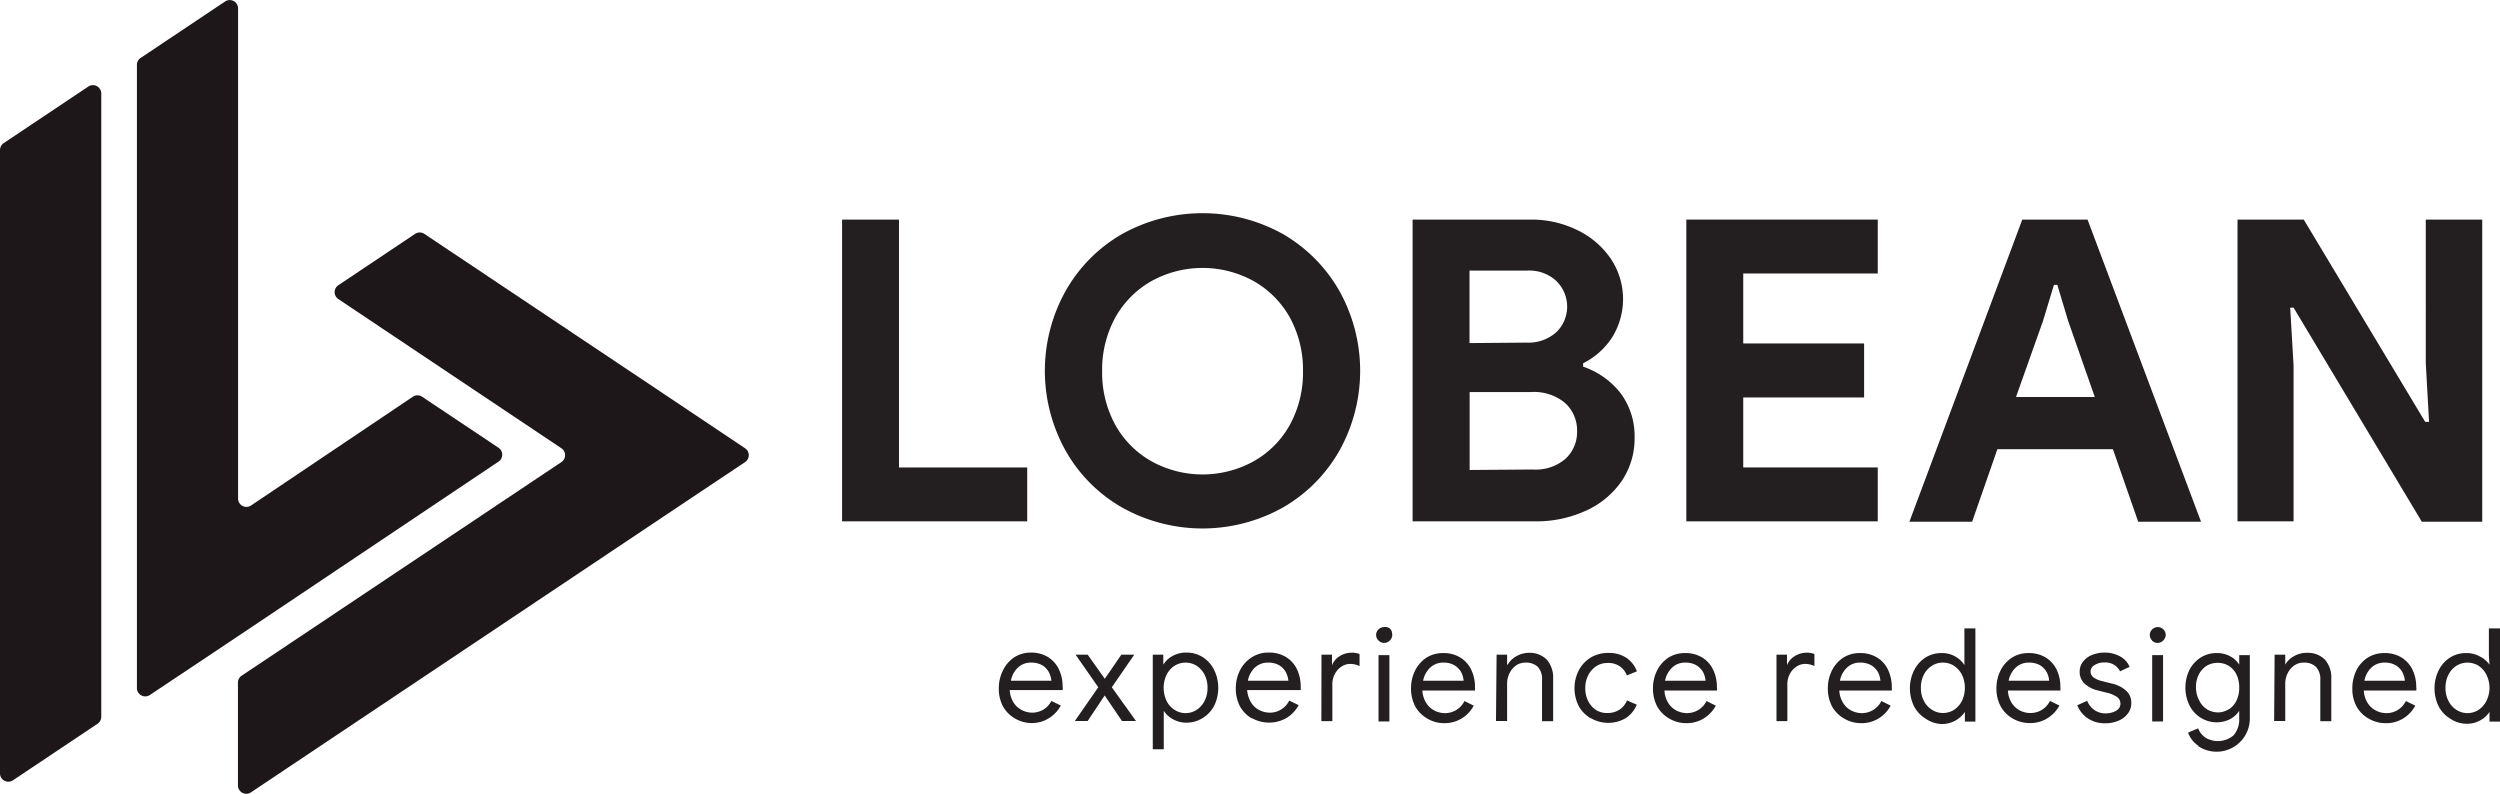 <svg xmlns="http://www.w3.org/2000/svg" viewBox="0 0 206.87 65.68"><defs><style>.cls-1{fill:#1d1719;}.cls-2{fill:#231f20;}</style></defs><title>Asset 10</title><g id="Layer_2" data-name="Layer 2"><g id="Layer_1-2" data-name="Layer 1"><path class="cls-1" d="M8.1,59.87l-7,4.68A.69.69,0,0,1,0,64V12.41a.69.69,0,0,1,.31-.57l7-4.68a.69.69,0,0,1,1.07.57V59.29A.7.7,0,0,1,8.1,59.87ZM41.25,37.05l-6.32-4.22a.68.68,0,0,0-.77,0l-13.39,9a.69.69,0,0,1-1.07-.57V.69A.69.69,0,0,0,18.63.12l-7,4.68a.68.68,0,0,0-.3.57V56.94a.69.69,0,0,0,1.07.57l7.33-4.89v0L41.25,38.2A.69.69,0,0,0,41.25,37.05Zm13.66-4.47L35.11,19.35a.7.7,0,0,0-.76,0L28,23.6a.69.69,0,0,0,0,1.15L46.45,37.09a.69.69,0,0,1,0,1.15L20,55.91a.67.67,0,0,0-.31.57V65a.69.69,0,0,0,1.07.57L54.91,42.74l6.74-4.5a.69.69,0,0,0,0-1.15Z"/><path class="cls-2" d="M69.68,18.17h4.71V38.68H85v4.46H69.68Z"/><path class="cls-2" d="M92.86,42a12.43,12.43,0,0,1-4.69-4.72,13.57,13.57,0,0,1,0-13.19,12.53,12.53,0,0,1,4.69-4.73,13.7,13.7,0,0,1,13.29,0,12.67,12.67,0,0,1,4.69,4.73,13.57,13.57,0,0,1,0,13.19A12.57,12.57,0,0,1,106.15,42a13.63,13.63,0,0,1-13.29,0Zm10.86-3.82a7.78,7.78,0,0,0,3-3,9,9,0,0,0,1.1-4.47,9,9,0,0,0-1.1-4.46,7.88,7.88,0,0,0-3-3,8.75,8.75,0,0,0-8.42,0,7.9,7.9,0,0,0-3,3,9,9,0,0,0-1.1,4.46,9,9,0,0,0,1.1,4.47,7.8,7.8,0,0,0,3,3,8.75,8.75,0,0,0,8.42,0Z"/><path class="cls-2" d="M116.89,18.17h9.77a8.61,8.61,0,0,1,3.86.87,7.06,7.06,0,0,1,2.77,2.37,6,6,0,0,1,.09,6.54A6.12,6.12,0,0,1,131,30.06v.28a6.63,6.63,0,0,1,3.11,2.21,5.93,5.93,0,0,1,1.15,3.65,6.29,6.29,0,0,1-1.1,3.65,7.15,7.15,0,0,1-3,2.44,9.78,9.78,0,0,1-4.13.85H116.89Zm9.42,10.18a3.46,3.46,0,0,0,2.46-.85,2.95,2.95,0,0,0,0-4.26,3.27,3.27,0,0,0-2.36-.85H121.6v6Zm.53,10.5A3.78,3.78,0,0,0,129.5,38a3,3,0,0,0,1-2.32,3.06,3.06,0,0,0-1-2.34,4,4,0,0,0-2.79-.9h-5.1v6.45Z"/><path class="cls-2" d="M139.54,18.17h15.84v4.46H144.25v5.79h10v4.47h-10v5.79h11.13v4.46H139.54Z"/><path class="cls-2" d="M167.34,18.17h5.4l9.39,25h-5.2l-2.09-6h-9.56l-2.09,6H158Zm6,14.68-2.2-6.28-.9-3h-.28l-.91,3-2.23,6.28Z"/><path class="cls-2" d="M185.15,18.17h5.48l10.05,16.74H201l-.27-4.81V18.17h4.67v25H200.4L189.79,25.46h-.28l.28,4.81V43.14h-4.64Z"/><path class="cls-2" d="M84,59.46a2.63,2.63,0,0,1-1-1,3.06,3.06,0,0,1-.35-1.49A3.3,3.3,0,0,1,83,55.46a2.68,2.68,0,0,1,.93-1.07A2.52,2.52,0,0,1,85.3,54a2.65,2.65,0,0,1,1.4.36,2.42,2.42,0,0,1,.91,1,3.27,3.27,0,0,1,.32,1.46.79.79,0,0,1,0,.28H83.55a2.24,2.24,0,0,0,.3,1,1.72,1.72,0,0,0,.69.65,1.87,1.87,0,0,0,.87.22A1.77,1.77,0,0,0,87,58l.78.38a2.76,2.76,0,0,1-1,1.06,2.64,2.64,0,0,1-1.47.39A2.71,2.71,0,0,1,84,59.46Zm3-3.13a1.86,1.86,0,0,0-.2-.69,1.48,1.48,0,0,0-.54-.58,1.78,1.78,0,0,0-.93-.23,1.55,1.55,0,0,0-1.1.41,2,2,0,0,0-.58,1.09Z"/><path class="cls-2" d="M90.88,56.87,89,54.17h1l1.42,2,1.37-2h1.07L92,56.87l2,2.79H92.84l-1.43-2.11L90,59.66H88.94Z"/><path class="cls-2" d="M95.39,54.17h.87V55h0a2.06,2.06,0,0,1,.75-.71A2.26,2.26,0,0,1,98.18,54a2.45,2.45,0,0,1,1.33.37,2.61,2.61,0,0,1,.95,1.05,3.39,3.39,0,0,1,0,3,2.58,2.58,0,0,1-.95,1,2.46,2.46,0,0,1-1.33.38,2.26,2.26,0,0,1-1.13-.29,2.1,2.1,0,0,1-.75-.69h0l0,.75V62h-.91ZM99,58.75a1.86,1.86,0,0,0,.67-.74,2.28,2.28,0,0,0,.25-1.09,2.32,2.32,0,0,0-.25-1.1,1.92,1.92,0,0,0-.67-.74,1.73,1.73,0,0,0-1.79,0,1.85,1.85,0,0,0-.67.74,2.52,2.52,0,0,0,0,2.19,1.79,1.79,0,0,0,.67.74,1.67,1.67,0,0,0,1.79,0Z"/><path class="cls-2" d="M103.61,59.46a2.63,2.63,0,0,1-1-1,3.18,3.18,0,0,1-.35-1.49,3.3,3.3,0,0,1,.33-1.47,2.75,2.75,0,0,1,.93-1.07A2.52,2.52,0,0,1,105,54a2.63,2.63,0,0,1,1.4.36,2.35,2.35,0,0,1,.91,1,3.27,3.27,0,0,1,.32,1.46,1.14,1.14,0,0,1,0,.28H103.2a2.24,2.24,0,0,0,.31,1,1.63,1.63,0,0,0,.68.65,1.93,1.93,0,0,0,.87.22,1.77,1.77,0,0,0,1.62-1l.78.38a2.82,2.82,0,0,1-1,1.06,2.9,2.9,0,0,1-2.89,0Zm3-3.13a1.86,1.86,0,0,0-.2-.69,1.48,1.48,0,0,0-.54-.58,1.78,1.78,0,0,0-.93-.23,1.55,1.55,0,0,0-1.1.41,2,2,0,0,0-.58,1.09Z"/><path class="cls-2" d="M109.35,54.17h.87v.88h0a1.51,1.51,0,0,1,.63-.75,1.83,1.83,0,0,1,1-.29,1.61,1.61,0,0,1,.65.11v1a1.66,1.66,0,0,0-.78-.18,1.26,1.26,0,0,0-.73.23,1.6,1.6,0,0,0-.54.61,1.77,1.77,0,0,0-.2.82v3.07h-.91Z"/><path class="cls-2" d="M114.07,53a.63.63,0,0,1,0-.92.66.66,0,0,1,.46-.19A.64.64,0,0,1,115,52a.63.63,0,0,1,.2.46A.62.62,0,0,1,115,53a.64.64,0,0,1-.93,0Zm0,1.21h.9v5.49h-.9Z"/><path class="cls-2" d="M118.11,59.46a2.65,2.65,0,0,1-1-1,3.18,3.18,0,0,1-.35-1.49,3.3,3.3,0,0,1,.33-1.47,2.75,2.75,0,0,1,.93-1.07,2.54,2.54,0,0,1,1.4-.39,2.63,2.63,0,0,1,1.4.36,2.35,2.35,0,0,1,.91,1,3.14,3.14,0,0,1,.32,1.46,1.14,1.14,0,0,1,0,.28H117.7a2.13,2.13,0,0,0,.3,1,1.76,1.76,0,0,0,.68.65,1.93,1.93,0,0,0,.87.22,1.78,1.78,0,0,0,1.63-1l.77.38a2.74,2.74,0,0,1-1,1.06,2.69,2.69,0,0,1-1.47.39A2.66,2.66,0,0,1,118.11,59.46Zm3-3.13a1.84,1.84,0,0,0-.19-.69,1.59,1.59,0,0,0-.55-.58,1.73,1.73,0,0,0-.93-.23,1.53,1.53,0,0,0-1.09.41,2,2,0,0,0-.59,1.09Z"/><path class="cls-2" d="M123.84,54.17h.87V55h.05a1.8,1.8,0,0,1,.72-.7,2.07,2.07,0,0,1,1-.28,2,2,0,0,1,1.52.57,2.26,2.26,0,0,1,.52,1.57v3.52h-.92V56.28a1.48,1.48,0,0,0-.36-1.11,1.41,1.41,0,0,0-1-.34,1.4,1.4,0,0,0-.8.24,1.75,1.75,0,0,0-.54.66,1.91,1.91,0,0,0-.19.84v3.09h-.92Z"/><path class="cls-2" d="M131.65,59.45a2.68,2.68,0,0,1-1-1,3.28,3.28,0,0,1,0-3,2.71,2.71,0,0,1,1-1.05,2.75,2.75,0,0,1,1.43-.37,2.6,2.6,0,0,1,1.51.41,2.31,2.31,0,0,1,.86,1.11l-.83.34a1.58,1.58,0,0,0-.61-.77,1.67,1.67,0,0,0-1-.26,1.66,1.66,0,0,0-.91.26,1.92,1.92,0,0,0-.67.74,2.25,2.25,0,0,0-.25,1.09,2.21,2.21,0,0,0,.25,1.08,1.86,1.86,0,0,0,.67.74A1.67,1.67,0,0,0,133,59a1.8,1.8,0,0,0,1-.27,1.66,1.66,0,0,0,.63-.77l.81.35a2.44,2.44,0,0,1-.89,1.1,2.87,2.87,0,0,1-2.94,0Z"/><path class="cls-2" d="M138.13,59.46a2.63,2.63,0,0,1-1-1,3.18,3.18,0,0,1-.35-1.49,3.3,3.3,0,0,1,.33-1.47,2.75,2.75,0,0,1,.93-1.07,2.52,2.52,0,0,1,1.4-.39,2.63,2.63,0,0,1,1.4.36,2.35,2.35,0,0,1,.91,1,3.27,3.27,0,0,1,.32,1.46,1.14,1.14,0,0,1,0,.28h-4.34a2.13,2.13,0,0,0,.3,1,1.69,1.69,0,0,0,.68.65,1.93,1.93,0,0,0,.87.22,1.8,1.8,0,0,0,1.63-1l.77.38a2.82,2.82,0,0,1-1,1.06,2.69,2.69,0,0,1-1.47.39A2.72,2.72,0,0,1,138.13,59.46Zm3-3.13a1.84,1.84,0,0,0-.19-.69,1.59,1.59,0,0,0-.55-.58,1.78,1.78,0,0,0-.93-.23,1.51,1.51,0,0,0-1.09.41,2,2,0,0,0-.59,1.09Z"/><path class="cls-2" d="M147,54.17h.87v.88h0a1.51,1.51,0,0,1,.63-.75,1.83,1.83,0,0,1,1-.29,1.56,1.56,0,0,1,.64.11v1a1.62,1.62,0,0,0-.77-.18,1.26,1.26,0,0,0-.73.23,1.6,1.6,0,0,0-.54.61,1.77,1.77,0,0,0-.2.82v3.07H147Z"/><path class="cls-2" d="M152.6,59.46a2.63,2.63,0,0,1-1-1,3.18,3.18,0,0,1-.35-1.49,3.3,3.3,0,0,1,.33-1.47,2.75,2.75,0,0,1,.93-1.07,2.52,2.52,0,0,1,1.4-.39,2.63,2.63,0,0,1,1.4.36,2.35,2.35,0,0,1,.91,1,3.27,3.27,0,0,1,.32,1.46,1.14,1.14,0,0,1,0,.28H152.2a2.13,2.13,0,0,0,.3,1,1.69,1.69,0,0,0,.68.65,1.93,1.93,0,0,0,.87.22,1.8,1.8,0,0,0,1.63-1l.77.38a2.82,2.82,0,0,1-1,1.06,2.69,2.69,0,0,1-1.47.39A2.72,2.72,0,0,1,152.6,59.46Zm3-3.13a1.84,1.84,0,0,0-.19-.69,1.59,1.59,0,0,0-.55-.58,1.78,1.78,0,0,0-.93-.23,1.51,1.51,0,0,0-1.09.41,2,2,0,0,0-.59,1.09Z"/><path class="cls-2" d="M159.33,59.46a2.63,2.63,0,0,1-.94-1,3.39,3.39,0,0,1,0-3,2.66,2.66,0,0,1,.94-1.05,2.45,2.45,0,0,1,1.33-.37,2.2,2.2,0,0,1,1.13.28,2.17,2.17,0,0,1,.76.71h0l0-.77V52h.91v7.71h-.87v-.8h0a2.28,2.28,0,0,1-1.89,1A2.46,2.46,0,0,1,159.33,59.46Zm2.34-.71a1.93,1.93,0,0,0,.67-.74,2.52,2.52,0,0,0,0-2.19,2,2,0,0,0-.67-.74,1.7,1.7,0,0,0-.9-.25,1.64,1.64,0,0,0-.89.25,1.87,1.87,0,0,0-.68.74,2.32,2.32,0,0,0-.25,1.1A2.28,2.28,0,0,0,159.2,58a1.81,1.81,0,0,0,.68.74,1.65,1.65,0,0,0,.89.26A1.71,1.71,0,0,0,161.67,58.75Z"/><path class="cls-2" d="M166.56,59.46a2.56,2.56,0,0,1-1-1,3.07,3.07,0,0,1-.36-1.49,3.3,3.3,0,0,1,.33-1.47,2.7,2.7,0,0,1,.94-1.07,2.5,2.5,0,0,1,1.4-.39,2.68,2.68,0,0,1,1.4.36,2.49,2.49,0,0,1,.91,1,3.26,3.26,0,0,1,.31,1.46,1.14,1.14,0,0,1,0,.28h-4.34a2.13,2.13,0,0,0,.3,1,1.72,1.72,0,0,0,.69.65A1.86,1.86,0,0,0,168,59a1.78,1.78,0,0,0,1.63-1l.78.38a2.76,2.76,0,0,1-1,1.06,2.64,2.64,0,0,1-1.47.39A2.71,2.71,0,0,1,166.56,59.46Zm3-3.13a1.67,1.67,0,0,0-.19-.69,1.56,1.56,0,0,0-.54-.58,1.79,1.79,0,0,0-.94-.23,1.53,1.53,0,0,0-1.09.41,2,2,0,0,0-.59,1.09Z"/><path class="cls-2" d="M172.73,59.42a2.35,2.35,0,0,1-.84-1.06l.82-.37a1.68,1.68,0,0,0,.61.77,1.56,1.56,0,0,0,.89.27,1.74,1.74,0,0,0,.88-.21.65.65,0,0,0,.37-.6.64.64,0,0,0-.29-.55,2.53,2.53,0,0,0-.92-.37l-.67-.17a2.37,2.37,0,0,1-1.07-.55,1.3,1.3,0,0,1-.42-1,1.28,1.28,0,0,1,.28-.83,1.74,1.74,0,0,1,.76-.56,2.68,2.68,0,0,1,1-.19,2.62,2.62,0,0,1,1.29.31,1.73,1.73,0,0,1,.8.87l-.79.37a1.34,1.34,0,0,0-1.31-.73,1.4,1.4,0,0,0-.79.21.62.62,0,0,0-.34.53.6.6,0,0,0,.24.49,2,2,0,0,0,.71.31l.8.2a2.59,2.59,0,0,1,1.21.61,1.31,1.31,0,0,1,.41,1,1.37,1.37,0,0,1-.29.88,1.8,1.8,0,0,1-.78.59,2.8,2.8,0,0,1-1.1.21A2.51,2.51,0,0,1,172.73,59.42Z"/><path class="cls-2" d="M178.09,53a.63.63,0,0,1,0-.92.65.65,0,0,1,.92,0,.63.63,0,0,1,.2.46A.66.66,0,0,1,179,53a.64.64,0,0,1-.93,0Zm0,1.21h.9v5.49h-.9Z"/><path class="cls-2" d="M181.91,61.71a2.17,2.17,0,0,1-.85-1.09l.83-.35a1.7,1.7,0,0,0,.61.77,2,2,0,0,0,2.33-.2,2,2,0,0,0,.46-1.4v-.62h0a2,2,0,0,1-.76.69,2.48,2.48,0,0,1-2.41-.11,2.56,2.56,0,0,1-.93-1,3.37,3.37,0,0,1,0-3,2.65,2.65,0,0,1,.93-1,2.42,2.42,0,0,1,1.3-.36,2.25,2.25,0,0,1,1.11.26,2,2,0,0,1,.76.7h0v-.79h.88v5.28a2.75,2.75,0,0,1-4.26,2.26Zm2.5-3a1.7,1.7,0,0,0,.64-.71,2.35,2.35,0,0,0,.24-1.1,2.39,2.39,0,0,0-.24-1.11,1.68,1.68,0,0,0-.64-.7,1.73,1.73,0,0,0-.9-.24,1.77,1.77,0,0,0-.91.24,1.82,1.82,0,0,0-.65.72,2.31,2.31,0,0,0-.24,1.09A2.39,2.39,0,0,0,182,58a1.73,1.73,0,0,0,.65.71,1.77,1.77,0,0,0,.91.24A1.65,1.65,0,0,0,184.41,58.69Z"/><path class="cls-2" d="M188.22,54.17h.88V55h0a1.8,1.8,0,0,1,.72-.7,2.08,2.08,0,0,1,1.06-.28,2,2,0,0,1,1.51.57,2.26,2.26,0,0,1,.52,1.57v3.52H192V56.28a1.48,1.48,0,0,0-.37-1.11,1.39,1.39,0,0,0-1-.34,1.34,1.34,0,0,0-.79.24,1.68,1.68,0,0,0-.55.66,1.91,1.91,0,0,0-.19.84v3.09h-.92Z"/><path class="cls-2" d="M196,59.46a2.56,2.56,0,0,1-1-1,3.06,3.06,0,0,1-.35-1.49,3.44,3.44,0,0,1,.32-1.47,2.7,2.7,0,0,1,.94-1.07,2.52,2.52,0,0,1,1.4-.39,2.65,2.65,0,0,1,1.4.36,2.42,2.42,0,0,1,.91,1,3.27,3.27,0,0,1,.32,1.46.79.79,0,0,1,0,.28H195.6a2.13,2.13,0,0,0,.3,1,1.72,1.72,0,0,0,.69.65,1.86,1.86,0,0,0,.86.22,1.78,1.78,0,0,0,1.63-1l.78.38a2.76,2.76,0,0,1-1,1.06,2.64,2.64,0,0,1-1.47.39A2.71,2.71,0,0,1,196,59.46Zm3-3.13a1.86,1.86,0,0,0-.2-.69,1.48,1.48,0,0,0-.54-.58,1.78,1.78,0,0,0-.93-.23,1.55,1.55,0,0,0-1.1.41,2,2,0,0,0-.58,1.09Z"/><path class="cls-2" d="M202.74,59.46a2.56,2.56,0,0,1-.94-1,3.39,3.39,0,0,1,0-3,2.59,2.59,0,0,1,.94-1.05,2.45,2.45,0,0,1,1.33-.37,2.23,2.23,0,0,1,1.13.28A2.06,2.06,0,0,1,206,55H206l-.05-.77V52h.92v7.71H206v-.8H206a2.1,2.1,0,0,1-.75.69,2.24,2.24,0,0,1-1.13.29A2.46,2.46,0,0,1,202.74,59.46Zm2.34-.71a1.91,1.91,0,0,0,.66-.74,2.44,2.44,0,0,0,0-2.19,2,2,0,0,0-.66-.74,1.75,1.75,0,0,0-1.8,0,1.92,1.92,0,0,0-.67.74,2.32,2.32,0,0,0-.25,1.1,2.28,2.28,0,0,0,.25,1.09,1.86,1.86,0,0,0,.67.74,1.69,1.69,0,0,0,1.8,0Z"/></g></g></svg>